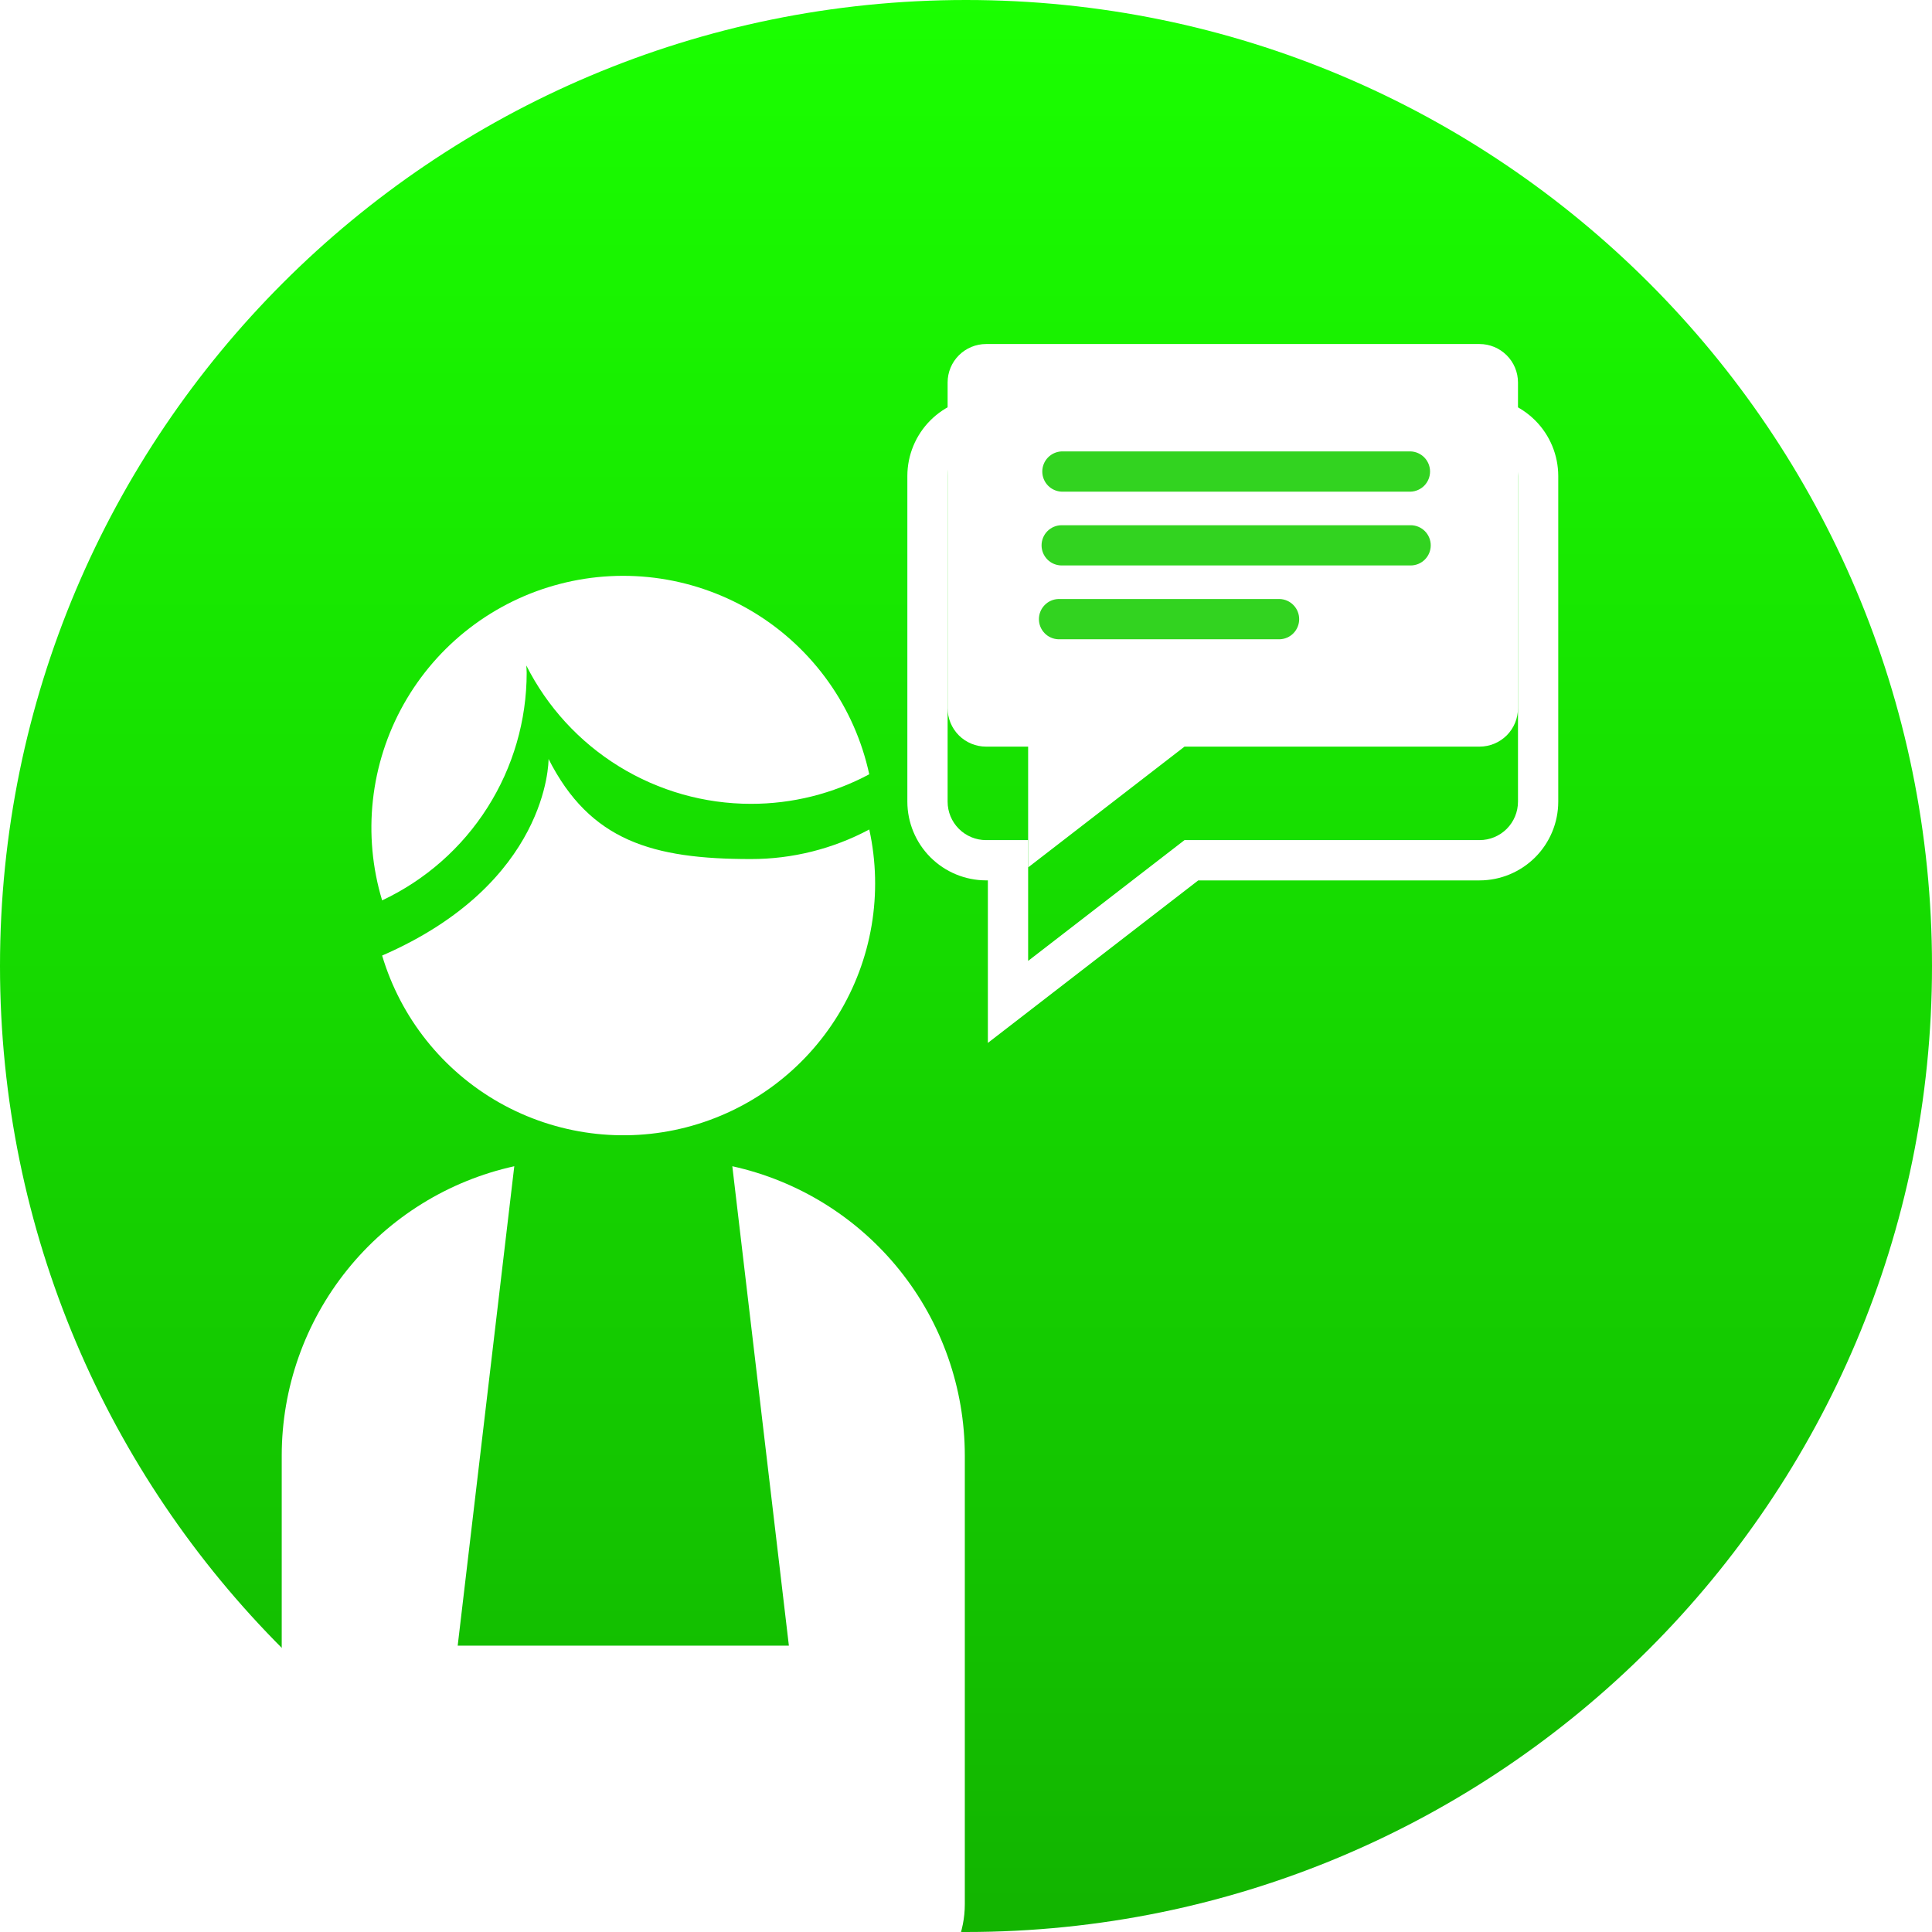<svg width="62" height="62" viewBox="0 0 62 62" fill="none" xmlns="http://www.w3.org/2000/svg">
<g clip-path="url(#clip0)">
<path d="M31 62C48.121 62 62 48.121 62 31C62 13.879 48.121 0 31 0C13.879 0 0 13.879 0 31C0 48.121 13.879 62 31 62Z" fill="url(#paint0_linear)"/>
<path d="M24.099 27.568C20.947 27.568 18.937 26.989 17.604 24.357C17.604 24.435 17.604 28.343 12.263 30.665C12.861 32.669 14.213 34.362 16.034 35.39C17.856 36.417 20.004 36.699 22.029 36.175C24.053 35.651 25.796 34.362 26.89 32.58C27.984 30.798 28.344 28.662 27.896 26.619C26.727 27.243 25.423 27.569 24.099 27.568Z" fill="white"/>
<path d="M23.501 37.426L25.316 52.81H14.688L16.504 37.426C14.389 37.892 12.496 39.066 11.139 40.755C9.782 42.443 9.042 44.544 9.041 46.709V61.108C9.041 61.99 9.392 62.837 10.016 63.461C10.64 64.085 11.486 64.435 12.369 64.435H27.634C28.517 64.435 29.363 64.085 29.987 63.461C30.611 62.837 30.962 61.99 30.962 61.108V46.709C30.961 44.544 30.222 42.443 28.865 40.755C27.508 39.067 25.616 37.892 23.501 37.426Z" fill="white"/>
<path d="M24.098 25.796C25.423 25.798 26.727 25.472 27.895 24.848C27.665 23.784 27.222 22.778 26.593 21.89C25.964 21.002 25.163 20.25 24.236 19.679C23.31 19.109 22.277 18.731 21.201 18.569C20.125 18.407 19.027 18.464 17.974 18.737C16.92 19.009 15.933 19.492 15.07 20.156C14.208 20.819 13.489 21.65 12.955 22.599C12.422 23.547 12.086 24.594 11.967 25.676C11.848 26.757 11.948 27.852 12.263 28.894C13.649 28.242 14.822 27.209 15.643 25.915C16.465 24.622 16.901 23.122 16.902 21.589C16.902 21.51 16.893 21.434 16.89 21.356C17.564 22.691 18.593 23.812 19.866 24.596C21.139 25.38 22.604 25.796 24.098 25.796Z" fill="white"/>
<path d="M31.644 11.04H47.48C47.807 11.04 48.121 11.171 48.352 11.402C48.584 11.633 48.714 11.947 48.714 12.274V22.726C48.714 23.053 48.584 23.367 48.353 23.599C48.121 23.83 47.807 23.96 47.48 23.96H38.012L32.994 27.836V23.96H31.644C31.317 23.96 31.003 23.83 30.771 23.599C30.54 23.367 30.41 23.053 30.41 22.726V12.274C30.41 11.947 30.54 11.633 30.771 11.402C31.003 11.171 31.317 11.04 31.644 11.04Z" fill="white"/>
<g filter="url(#filter0_d)">
<path d="M47.48 11.04C47.807 11.04 48.121 11.17 48.352 11.402C48.584 11.633 48.714 11.947 48.714 12.274V22.726C48.714 23.053 48.584 23.367 48.353 23.599C48.121 23.83 47.807 23.96 47.48 23.96H38.012L32.994 27.836V23.96H31.644C31.317 23.96 31.003 23.83 30.771 23.598C30.54 23.367 30.41 23.053 30.41 22.726V12.274C30.41 12.112 30.442 11.952 30.504 11.802C30.566 11.652 30.657 11.516 30.771 11.402C30.886 11.287 31.022 11.196 31.172 11.134C31.321 11.072 31.482 11.04 31.644 11.04H47.48ZM47.48 9.748H31.644C30.974 9.749 30.332 10.015 29.858 10.489C29.385 10.962 29.119 11.604 29.118 12.274V22.726C29.119 23.395 29.385 24.037 29.858 24.511C30.332 24.985 30.974 25.251 31.644 25.252H31.702V30.468L33.784 28.86L38.453 25.253H47.48C48.149 25.253 48.791 24.986 49.265 24.513C49.739 24.039 50.005 23.397 50.006 22.727V12.276C50.005 11.606 49.739 10.964 49.265 10.491C48.791 10.017 48.149 9.751 47.48 9.75V9.748Z" fill="white"/>
</g>
<path d="M34.071 15.778H45.269C45.436 15.772 45.594 15.701 45.711 15.581C45.827 15.46 45.892 15.299 45.892 15.132C45.892 14.965 45.827 14.804 45.711 14.683C45.594 14.563 45.436 14.492 45.269 14.486H34.071C33.904 14.492 33.745 14.563 33.629 14.683C33.513 14.804 33.448 14.965 33.448 15.132C33.448 15.299 33.513 15.46 33.629 15.581C33.745 15.701 33.904 15.772 34.071 15.778Z" fill="#32D320"/>
<path d="M34.071 18.146H45.269C45.44 18.146 45.604 18.078 45.725 17.957C45.846 17.836 45.914 17.672 45.914 17.501C45.914 17.329 45.846 17.165 45.725 17.044C45.604 16.923 45.44 16.855 45.269 16.855H34.071C33.899 16.855 33.735 16.923 33.614 17.044C33.493 17.165 33.425 17.329 33.425 17.501C33.425 17.672 33.493 17.836 33.614 17.957C33.735 18.078 33.899 18.146 34.071 18.146Z" fill="#32D320"/>
<path d="M33.963 20.515H41.07C41.237 20.509 41.395 20.439 41.511 20.318C41.627 20.198 41.692 20.037 41.692 19.869C41.692 19.702 41.627 19.541 41.511 19.421C41.395 19.3 41.237 19.229 41.07 19.223H33.963C33.795 19.229 33.637 19.3 33.521 19.421C33.405 19.541 33.34 19.702 33.34 19.869C33.34 20.037 33.405 20.198 33.521 20.318C33.637 20.439 33.795 20.509 33.963 20.515Z" fill="#32D320"/>
</g>
<defs>
<filter id="filter0_d" x="23.118" y="6.748" width="32.888" height="32.72" filterUnits="userSpaceOnUse" color-interpolation-filters="sRGB">
<feFlood flood-opacity="0" result="BackgroundImageFix"/>
<feColorMatrix in="SourceAlpha" type="matrix" values="0 0 0 0 0 0 0 0 0 0 0 0 0 0 0 0 0 0 127 0"/>
<feOffset dy="3"/>
<feGaussianBlur stdDeviation="3"/>
<feColorMatrix type="matrix" values="0 0 0 0 0 0 0 0 0 0 0 0 0 0 0 0 0 0 0.161 0"/>
<feBlend mode="normal" in2="BackgroundImageFix" result="effect1_dropShadow"/>
<feBlend mode="normal" in="SourceGraphic" in2="effect1_dropShadow" result="shape"/>
</filter>
<linearGradient id="paint0_linear" x1="31" y1="0" x2="31" y2="62" gradientUnits="userSpaceOnUse">
<stop stop-color="#1AFF00"/>
<stop offset="1" stop-color="#12B400"/>
</linearGradient>
<clipPath id="clip0">
<rect width="62" height="62" fill="white"/>
</clipPath>
</defs>
</svg>
